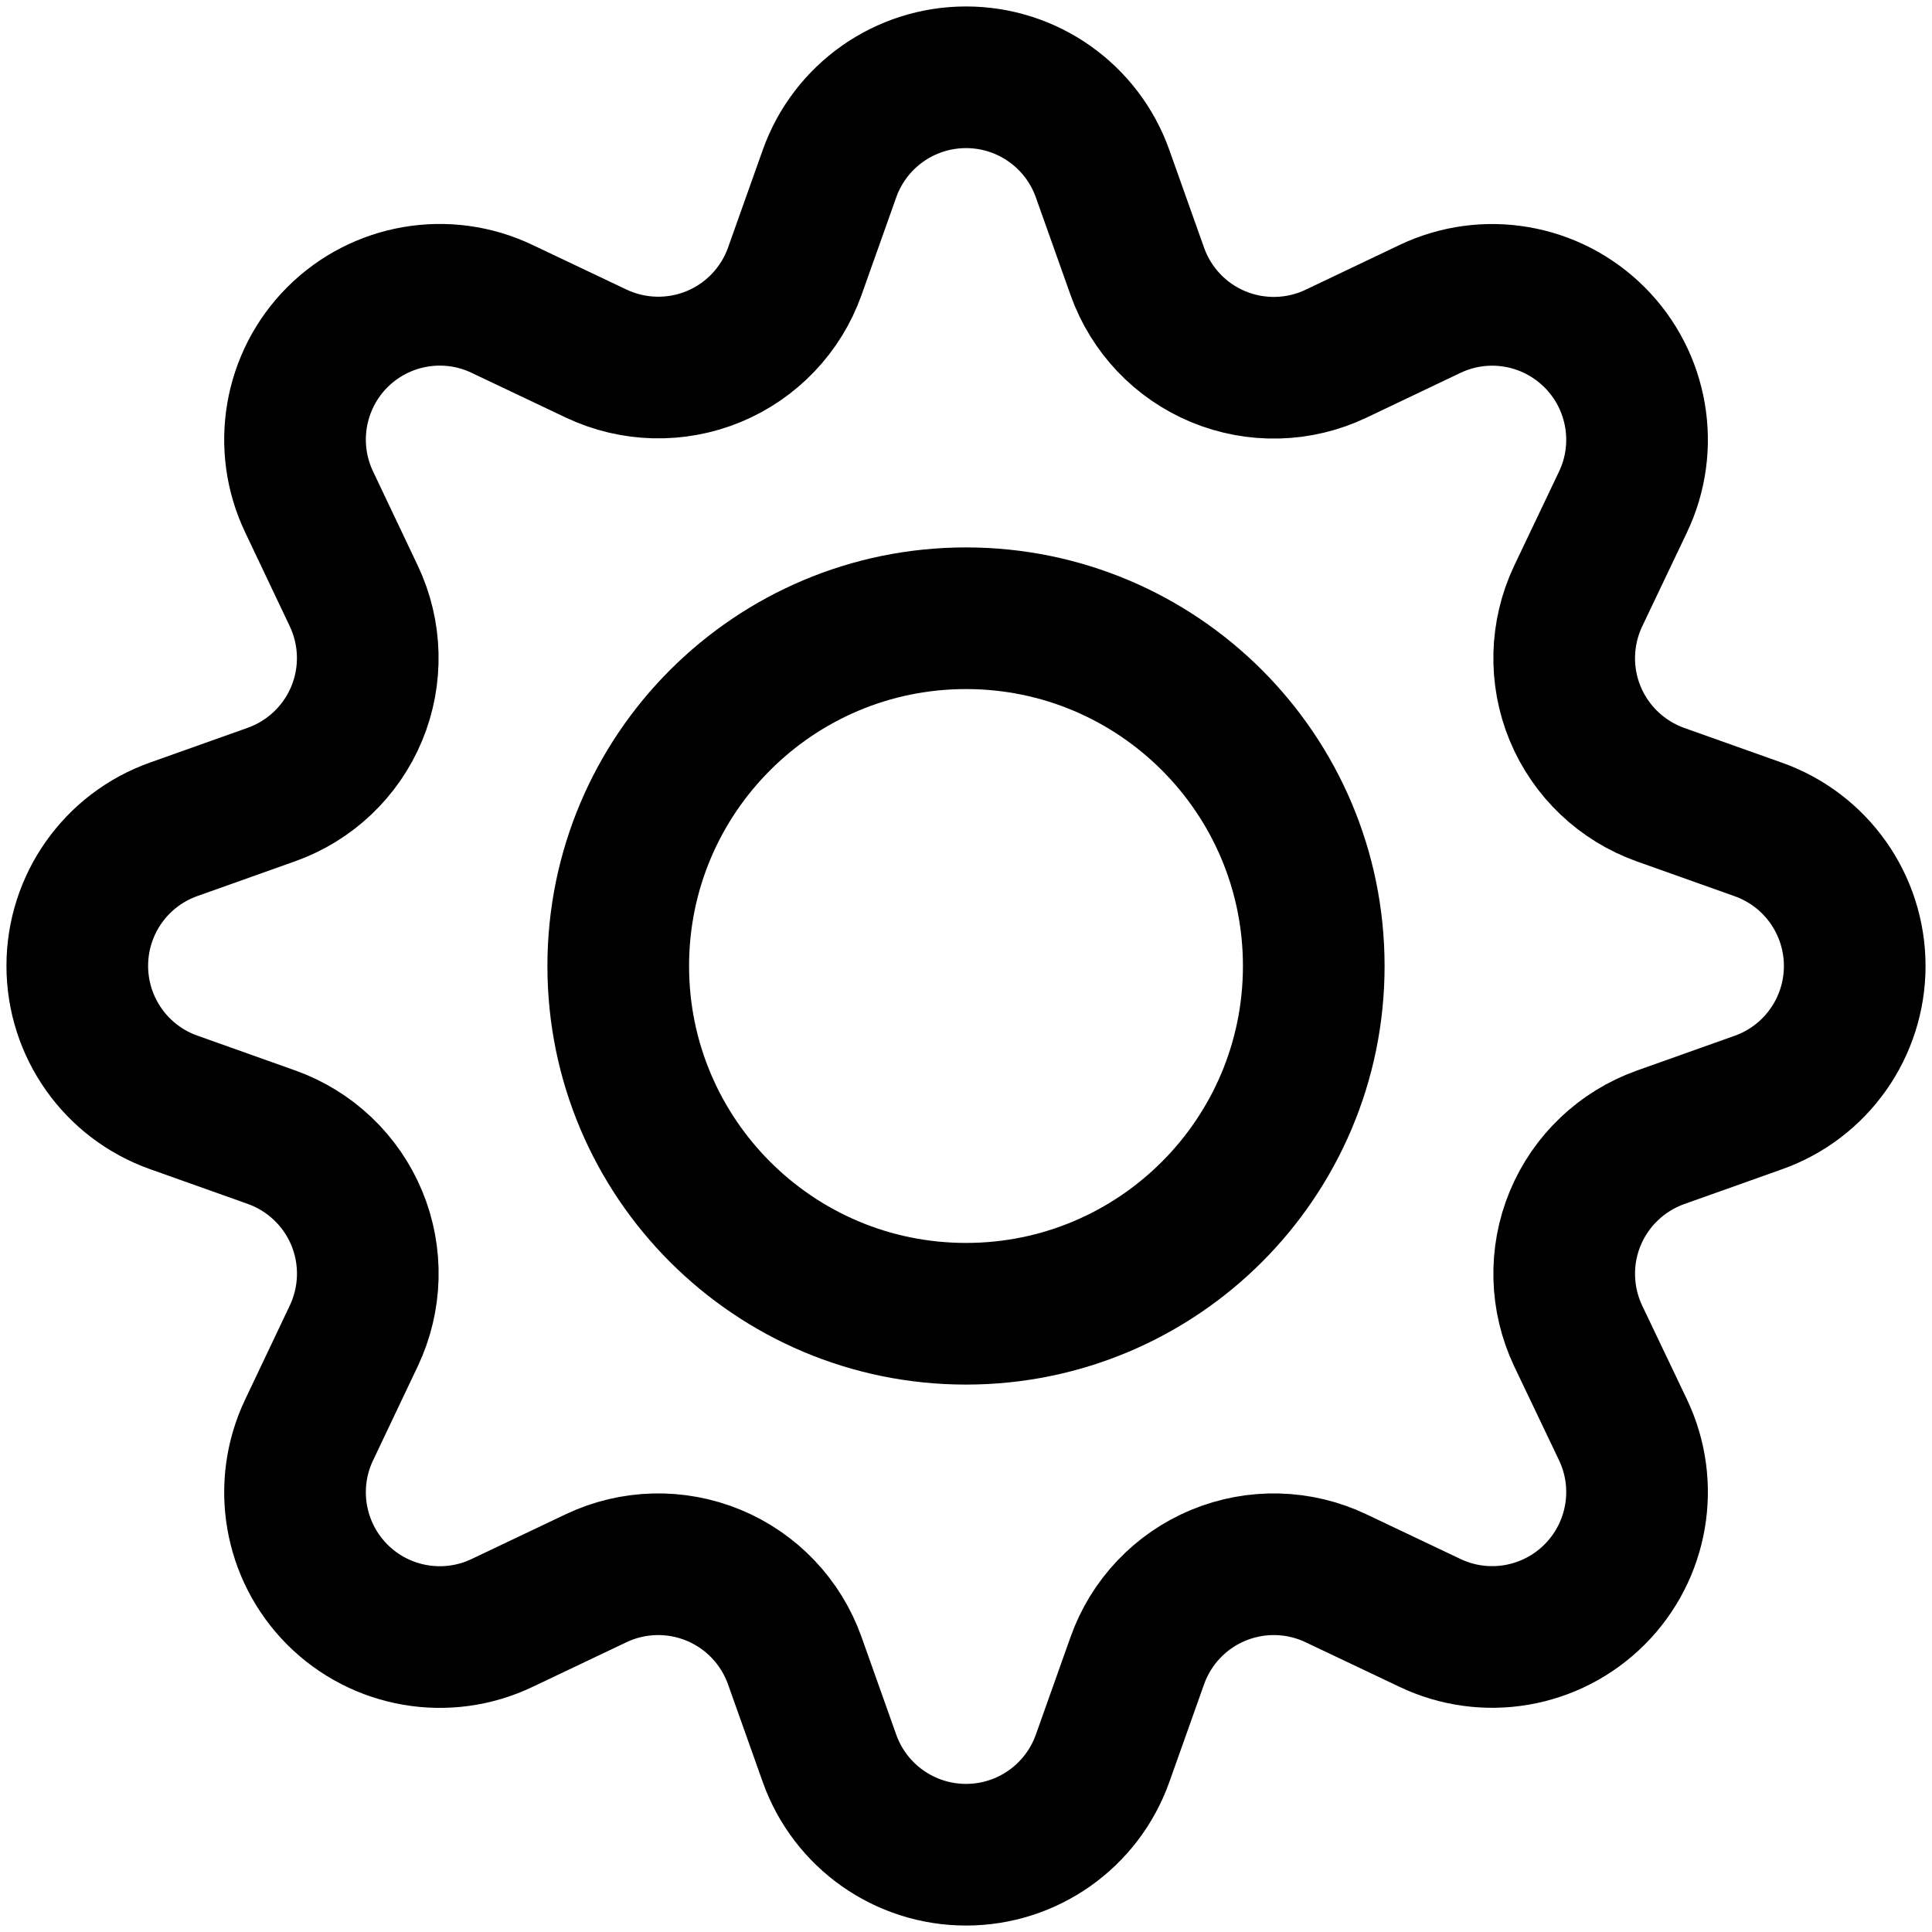 <?xml version="1.0" encoding="UTF-8"?>
<svg width="25px" height="25px" viewBox="0 0 25 25" version="1.1" xmlns="http://www.w3.org/2000/svg" xmlns:xlink="http://www.w3.org/1999/xlink">
    <title>streamline-icon-cog-1@140x140</title>
    <g id="📱Mobile" stroke="none" stroke-width="1" fill="none" fill-rule="evenodd" stroke-linecap="round" stroke-linejoin="round">
        <g id="Create-Account" transform="translate(-335, -39)" stroke="#000000" stroke-width="1.833">
            <g id="streamline-icon-cog-1@140x140" transform="translate(336, 40)">
                <path d="M19.422,6.712 C19.195,7.191 19.18,7.744 19.383,8.234 C19.586,8.724 19.988,9.105 20.487,9.283 L21.752,9.733 C22.5,9.998 23,10.706 23,11.5 C23,12.294 22.5,13.002 21.752,13.267 L20.487,13.717 C19.988,13.895 19.586,14.276 19.383,14.766 C19.18,15.256 19.195,15.809 19.422,16.288 L20,17.499 C20.343,18.216 20.196,19.071 19.634,19.633 C19.072,20.195 18.218,20.342 17.501,19.999 L16.288,19.423 C15.809,19.195 15.256,19.181 14.765,19.384 C14.275,19.587 13.894,19.989 13.717,20.488 L13.267,21.754 C13.001,22.501 12.294,23 11.501,23 C10.707,23 10,22.501 9.734,21.754 L9.284,20.488 C9.106,19.988 8.725,19.587 8.235,19.384 C7.745,19.181 7.191,19.195 6.712,19.423 L5.501,19.999 C4.784,20.343 3.929,20.197 3.366,19.635 C2.804,19.072 2.658,18.216 3.002,17.499 L3.578,16.286 C3.805,15.807 3.82,15.254 3.617,14.764 C3.414,14.274 3.012,13.893 2.513,13.715 L1.248,13.265 C0.5,13 0,12.292 0,11.498 C0,10.704 0.5,9.996 1.248,9.731 L2.513,9.281 C3.012,9.103 3.413,8.722 3.616,8.233 C3.819,7.743 3.805,7.191 3.578,6.712 L3.002,5.499 C2.658,4.782 2.804,3.926 3.366,3.363 C3.929,2.801 4.784,2.655 5.501,2.999 L6.714,3.575 C7.193,3.802 7.746,3.816 8.235,3.614 C8.725,3.411 9.106,3.011 9.284,2.512 L9.734,1.246 C10,0.499 10.707,0 11.501,0 C12.294,0 13.001,0.499 13.267,1.246 L13.717,2.512 C13.894,3.011 14.275,3.413 14.765,3.616 C15.256,3.819 15.809,3.805 16.288,3.577 L17.501,2.999 C18.218,2.656 19.072,2.803 19.634,3.365 C20.196,3.927 20.343,4.782 20,5.499 L19.422,6.712 Z" id="Path"></path>
                <path d="M7,11.5 C7,13.985 9.015,16 11.5,16 C13.985,16 16,13.985 16,11.5 C16,9.015 13.985,7 11.5,7 C9.015,7 7,9.015 7,11.5 L7,11.5 Z" id="Path"></path>
            </g>
        </g>
    </g>
</svg>